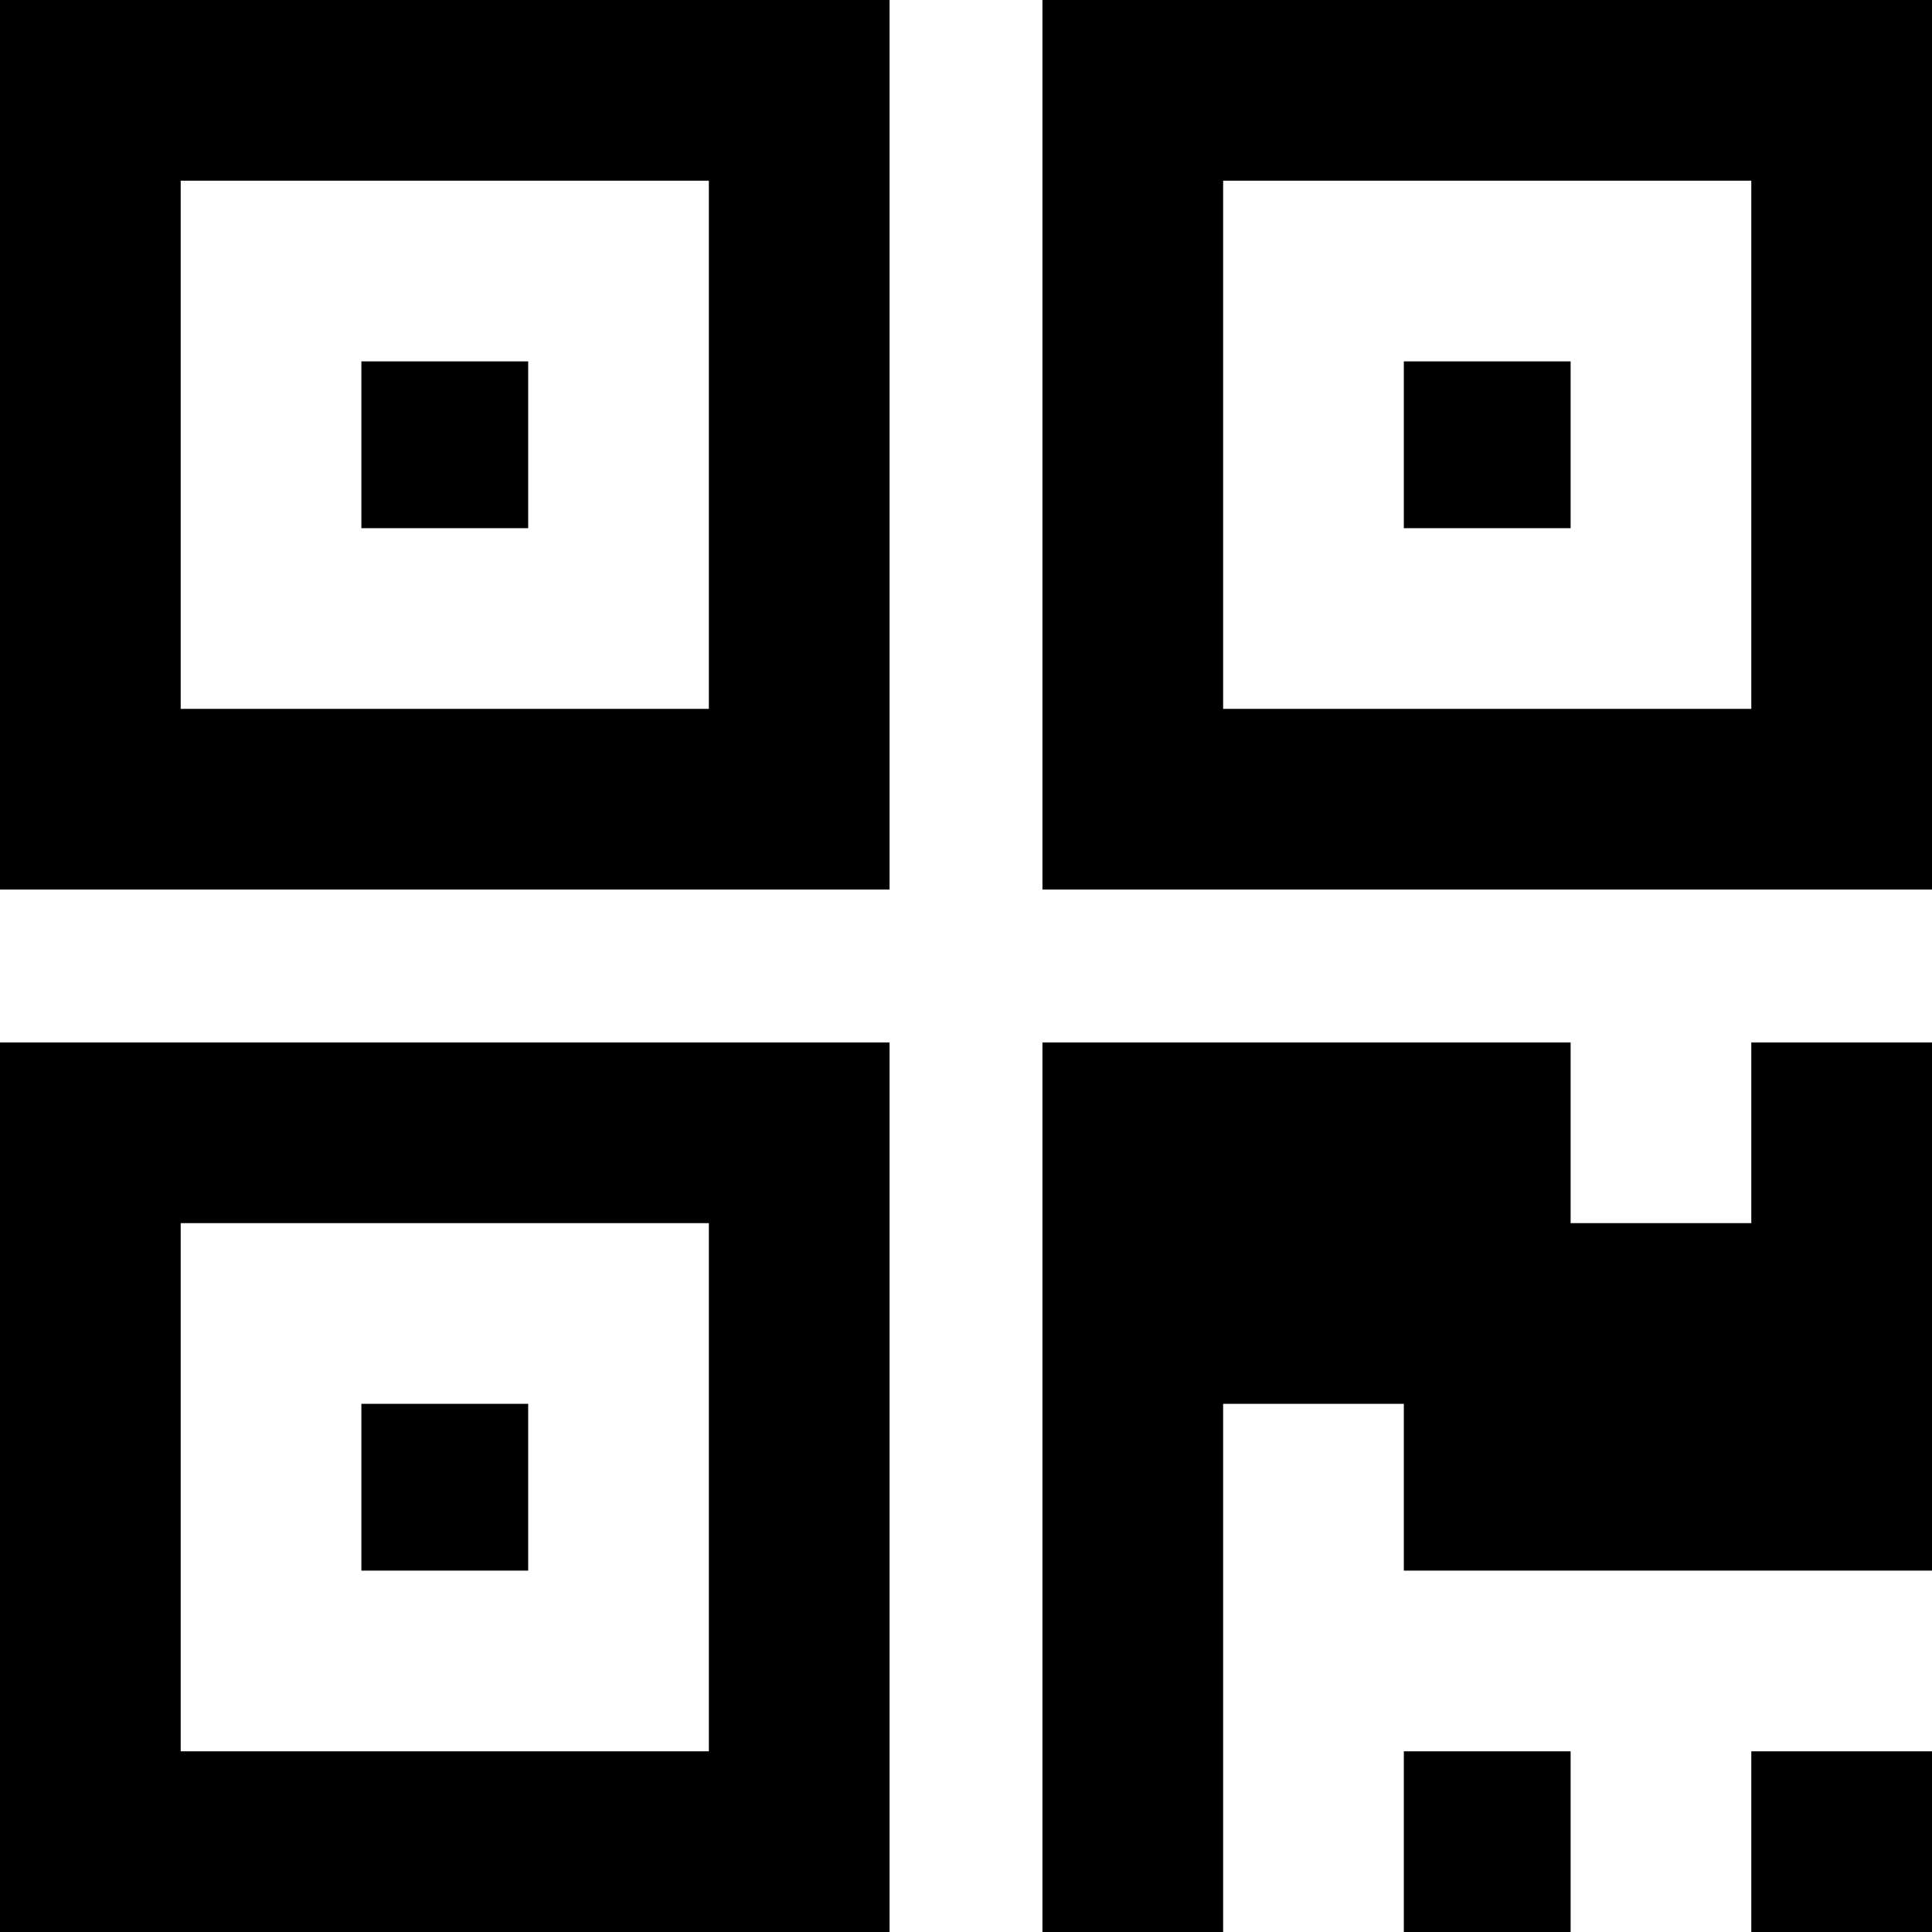 ﻿<?xml version="1.0" encoding="utf-8"?>
<svg version="1.1" xmlns:xlink="http://www.w3.org/1999/xlink" width="139px" height="139px" xmlns="http://www.w3.org/2000/svg">
  <g transform="matrix(1 0 0 1 -118 -270 )">
    <path d="M 26 101  L 38 101  L 38 113  L 26 113  L 26 101  Z M 26 26  L 38 26  L 38 38  L 26 38  L 26 26  Z M 101 26  L 113 26  L 113 38  L 101 38  L 101 26  Z M 13 88  L 13 126  L 51 126  L 51 88  L 13 88  Z M 13 13  L 13 51  L 51 51  L 51 13  L 13 13  Z M 88 13  L 88 51  L 126 51  L 126 13  L 88 13  Z M 0 75  L 64 75  L 64 139  L 0 139  L 0 75  Z M 101 126  L 113 126  L 113 139  L 101 139  L 101 126  Z M 126 126  L 139 126  L 139 139  L 126 139  L 126 126  Z M 126 75  L 139 75  L 139 113  L 101 113  L 101 101  L 88 101  L 88 139  L 75 139  L 75 75  L 113 75  L 113 88  L 126 88  L 126 75  Z M 0 0  L 64 0  L 64 64  L 0 64  L 0 0  Z M 75 0  L 139 0  L 139 64  L 75 64  L 75 0  Z " fill-rule="nonzero" fill="#000000" stroke="none" transform="matrix(1 0 0 1 118 270 )" />
  </g>
</svg>